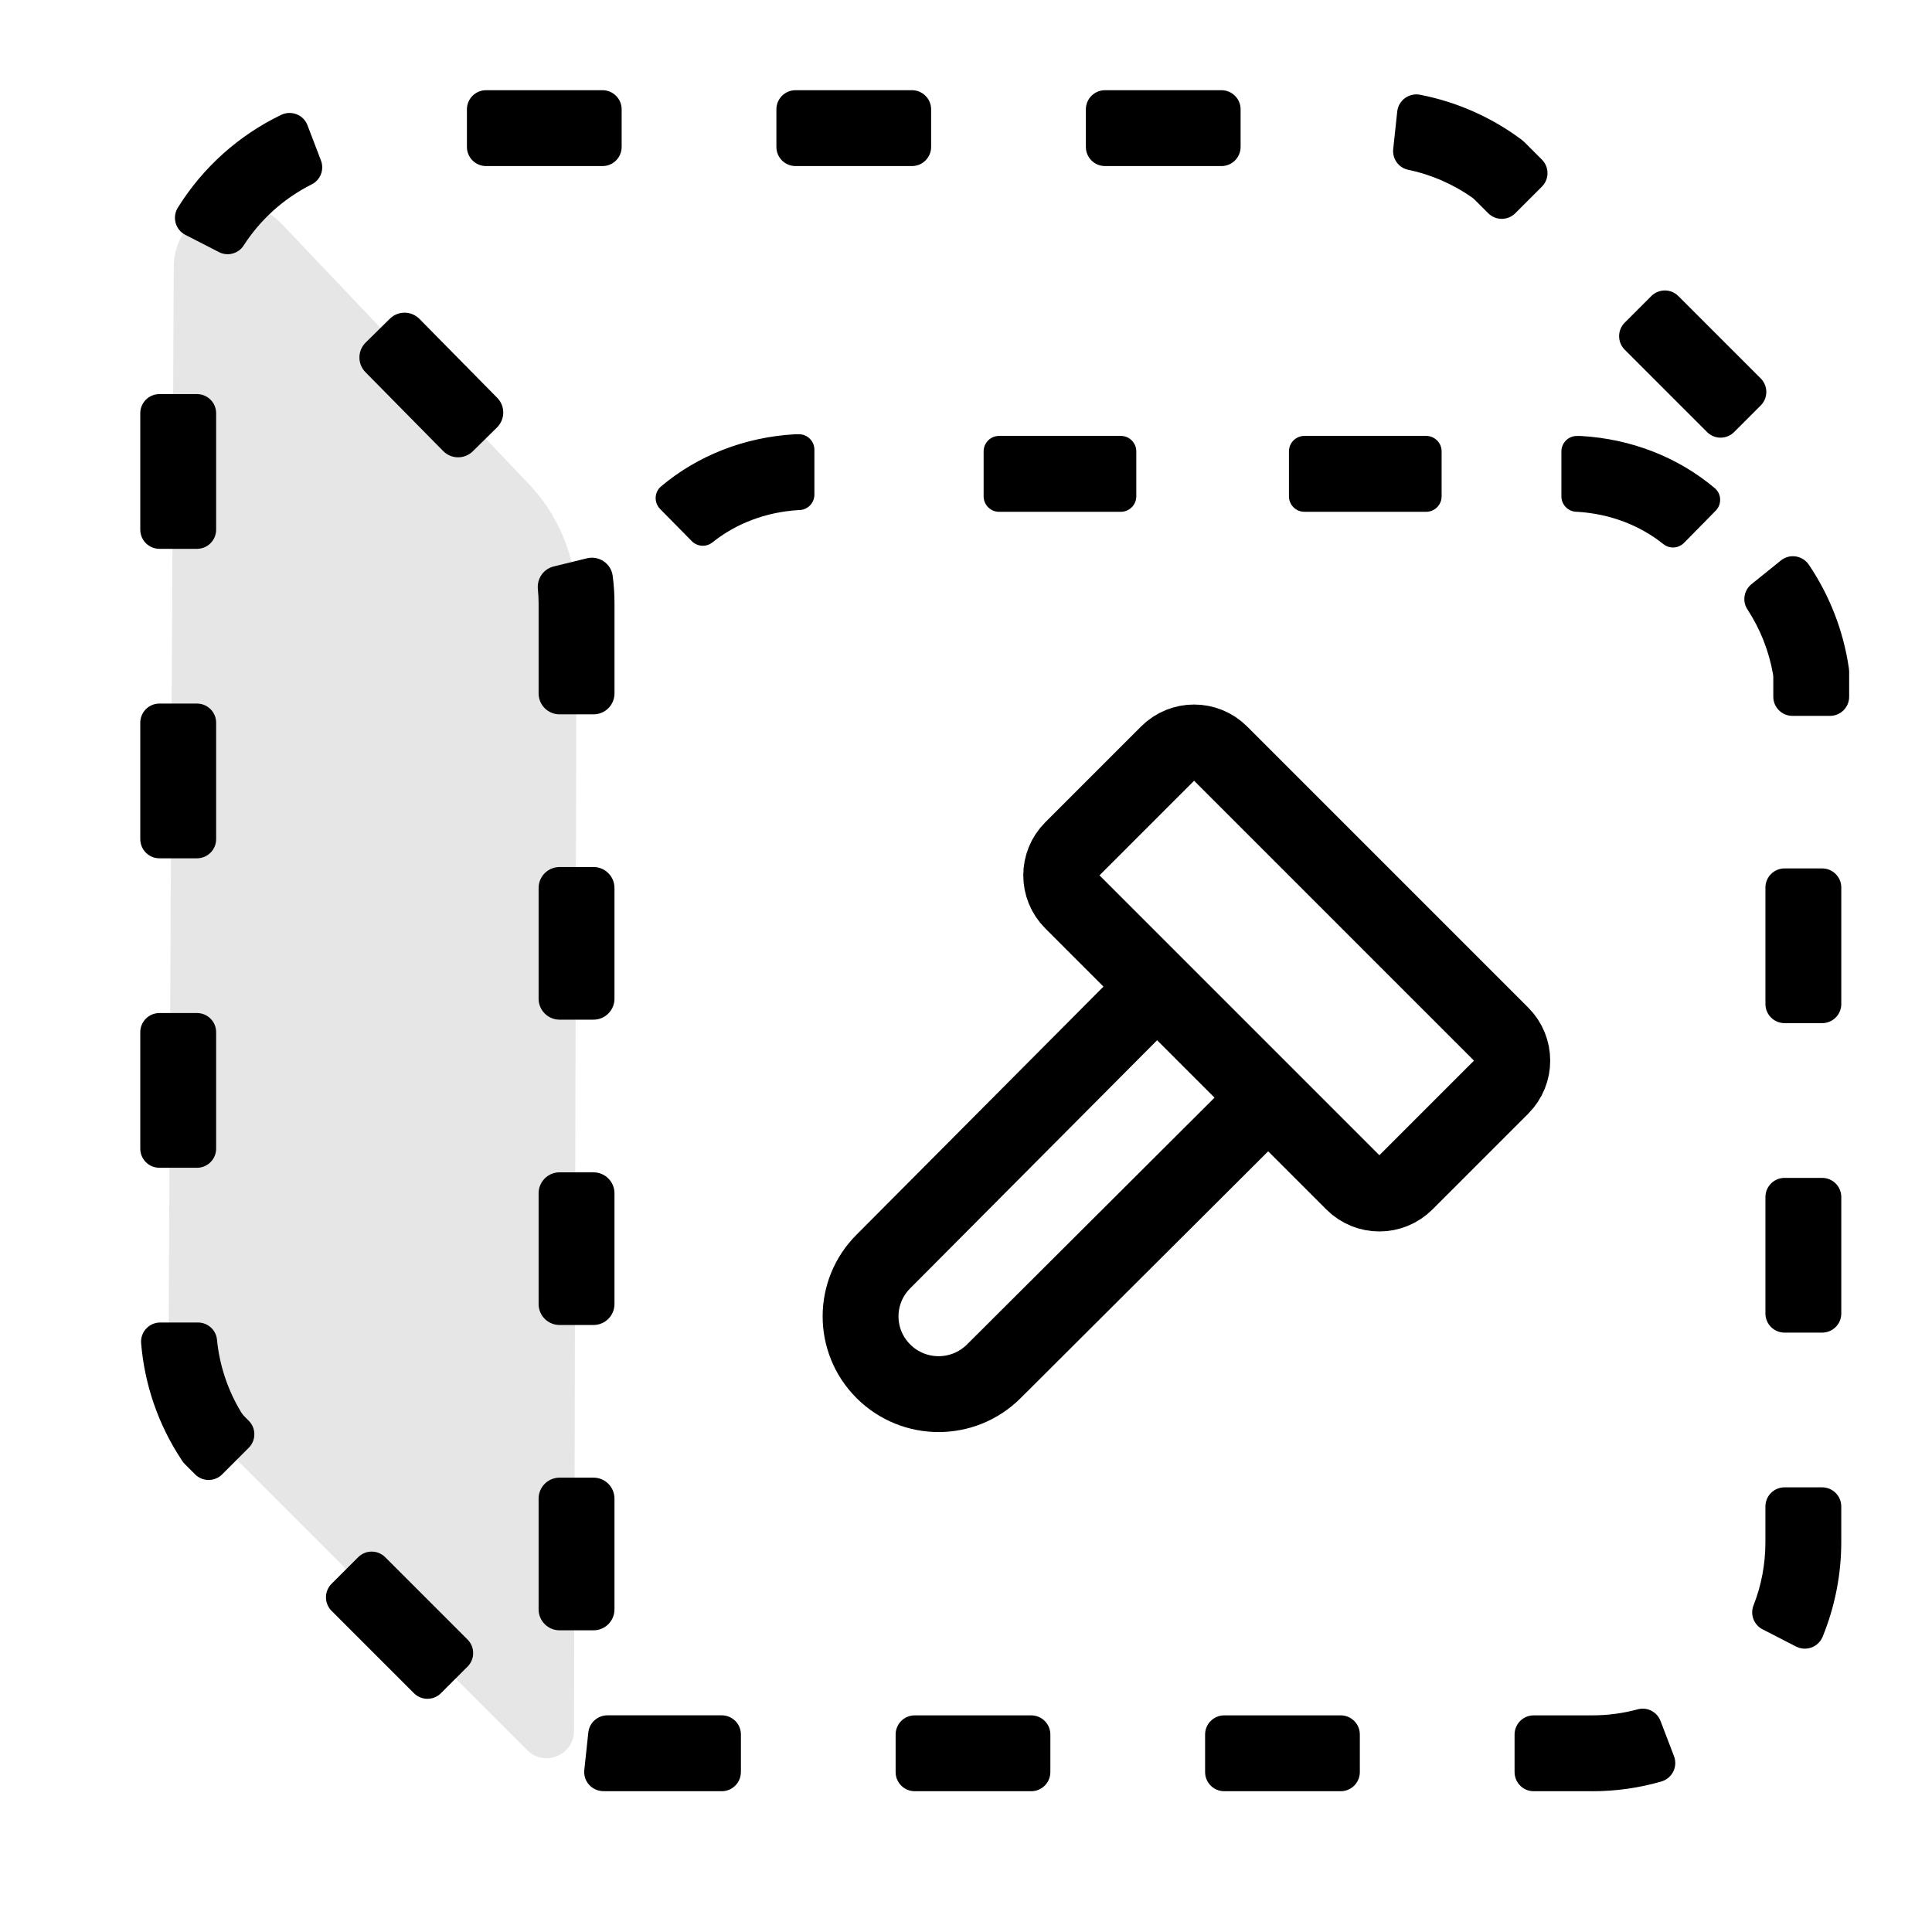 <?xml version="1.0" encoding="UTF-8"?>
<svg id="Layer_2" data-name="Layer 2" xmlns="http://www.w3.org/2000/svg" xmlns:xlink="http://www.w3.org/1999/xlink" viewBox="0 0 764 764">
  <defs>
    <style>
      .cls-1 {
        fill: #e6e6e6;
      }

      .cls-2 {
        fill: #fff;
        filter: url(#drop-shadow-1);
      }

      .cls-3 {
        fill: none;
        stroke: #000;
        stroke-linecap: round;
        stroke-linejoin: round;
        stroke-width: 30px;
      }
    </style>
    <filter id="drop-shadow-1" filterUnits="userSpaceOnUse">
      <feOffset dx="-10" dy="10"/>
      <feGaussianBlur result="blur" stdDeviation="20"/>
      <feFlood flood-color="#000" flood-opacity=".1"/>
      <feComposite in2="blur" operator="in"/>
      <feComposite in="SourceGraphic"/>
    </filter>
  </defs>
  <g id="Layer_1-2" data-name="Layer 1">
    <path class="cls-2" d="M713.12,221.03v388.8c0,46.12-37.39,83.5-83.5,83.5H240.81c-16.95,0-32.71-5.05-45.88-13.73l-23.89-23.89-62.96-62.96-23.89-23.89c-8.68-13.17-13.73-28.94-13.73-45.89V134.17c0-46.12,37.38-83.5,83.5-83.5h388.8c18.62,0,35.82,6.1,49.71,16.4l17.4,17.4,69.46,69.46,17.38,17.38c10.31,13.89,16.41,31.09,16.41,49.72Z"/>
    <path class="cls-1" d="M208.26,190.49c12.65,12.83,19.73,30.12,19.73,48.14l-1,445.78c0,9.34-11.01,14.32-18.02,8.15l-131.75-131.76c-6.62-5.82-10.46-14.17-10.58-22.98l2.07-431.81c-.31-22.55,27.21-33.76,42.75-17.41l96.81,101.9Z"/>
    <path d="M629.62,708.33h-23.12c-4.18,0-7.57-3.39-7.57-7.57v-14.86c0-4.18,3.39-7.57,7.57-7.57h23.12c6.15,0,12.19-.8,18.03-2.39,3.73-1.02,7.62,1,9,4.61l5.33,13.94c1.59,4.16-.74,8.76-5.02,10-8.85,2.55-18.01,3.85-27.34,3.85Zm-99.45,0h-46.05c-4.18,0-7.57-3.39-7.57-7.57v-14.86c0-4.18,3.39-7.57,7.57-7.57h46.05c4.18,0,7.57,3.39,7.57,7.57v14.86c0,4.18-3.39,7.57-7.57,7.57Zm-122.38,0h-46.05c-4.18,0-7.57-3.39-7.57-7.57v-14.86c0-4.18,3.39-7.57,7.57-7.57h46.05c4.18,0,7.57,3.39,7.57,7.57v14.86c0,4.18-3.39,7.57-7.57,7.57Zm-114.81-7.57c0,4.18-3.39,7.57-7.57,7.57h-44.6c-.78,0-1.56,0-2.33-.03-4.46-.1-7.9-3.95-7.42-8.38l1.59-14.84c.42-3.88,3.72-6.79,7.63-6.76,.18,0,.36,0,.54,0h44.6c4.18,0,7.57,3.39,7.57,7.57v14.86Zm-129.3-31.2l-32.56-32.56c-2.96-2.96-2.96-7.75,0-10.7l10.51-10.51c2.96-2.96,7.75-2.96,10.7,0l32.56,32.56c2.96,2.96,2.96,7.75,0,10.7l-10.51,10.51c-2.96,2.96-7.75,2.96-10.7,0Zm546.6-18.43l-13.27-6.81c-3.45-1.77-5.02-5.87-3.59-9.48,3.12-7.93,4.7-16.32,4.7-25.02v-14.09c0-4.18,3.39-7.57,7.57-7.57h14.86c4.18,0,7.57,3.39,7.57,7.57v14.09c0,12.81-2.53,25.58-7.35,37.38-1.69,4.13-6.52,5.96-10.49,3.92ZM77.15,583.03l-4.09-4.09c-.36-.36-.69-.76-.97-1.19l-.41-.63c-9.09-13.8-14.51-29.53-15.87-45.93-.37-4.42,3.12-8.21,7.55-8.21h14.92c3.86,0,7.14,2.9,7.52,6.75,1,10.25,4.29,20.09,9.66,28.89,.32,.52,.7,.99,1.12,1.42l1.78,1.78c2.96,2.96,2.96,7.75,0,10.7l-10.51,10.51c-2.96,2.96-7.75,2.96-10.7,0Zm643.41-56.05h-14.86c-4.18,0-7.57-3.39-7.57-7.57v-46.05c0-4.18,3.39-7.57,7.57-7.57h14.86c4.18,0,7.57,3.39,7.57,7.57v46.05c0,4.18-3.39,7.57-7.57,7.57ZM77.9,461.79h-14.86c-4.18,0-7.57-3.39-7.57-7.57v-46.05c0-4.18,3.39-7.57,7.57-7.57h14.86c4.18,0,7.57,3.39,7.57,7.57v46.05c0,4.18-3.39,7.57-7.57,7.57Zm642.66-57.19h-14.86c-4.18,0-7.57-3.39-7.57-7.57v-46.05c0-4.18,3.39-7.57,7.57-7.57h14.86c4.18,0,7.57,3.39,7.57,7.57v46.05c0,4.18-3.39,7.57-7.57,7.57ZM77.9,339.41h-14.86c-4.18,0-7.57-3.39-7.57-7.57v-46.05c0-4.18,3.39-7.57,7.57-7.57h14.86c4.18,0,7.57,3.39,7.57,7.57v46.05c0,4.18-3.39,7.57-7.57,7.57Zm0-122.38h-14.86c-4.18,0-7.57-3.39-7.57-7.57v-46.05c0-4.18,3.39-7.57,7.57-7.57h14.86c4.18,0,7.57,3.39,7.57,7.57v46.05c0,4.18-3.39,7.57-7.57,7.57Zm597.15-46.18l-32.56-32.56c-2.96-2.96-2.96-7.75,0-10.7l10.51-10.51c2.96-2.96,7.75-2.96,10.7,0l32.56,32.56c2.96,2.96,2.96,7.75,0,10.7l-10.51,10.51c-2.96,2.96-7.75,2.96-10.7,0ZM86.57,99.68l-13.28-6.81c-3.96-2.03-5.3-7.01-2.94-10.79,9.88-15.86,24.02-28.55,40.83-36.65,4.01-1.93,8.82-.07,10.41,4.09l5.33,13.94c1.38,3.61-.17,7.71-3.63,9.44-10.99,5.5-20.29,13.85-26.95,24.2-2.09,3.25-6.34,4.35-9.78,2.59Zm501.94-15.36l-5.34-5.34c-.32-.32-.66-.61-1.03-.87-7.62-5.36-16.26-9.1-25.33-10.99-3.77-.79-6.28-4.37-5.87-8.19l1.59-14.84c.48-4.43,4.66-7.46,9.03-6.62,14.38,2.79,28.02,8.78,39.85,17.55l.44,.33c.3,.22,.58,.47,.85,.73l7.03,7.03c2.96,2.96,2.96,7.75,0,10.7l-10.51,10.51c-2.96,2.96-7.75,2.96-10.7,0Zm112.73,191.2v-7.55c0-.45-.04-.9-.11-1.35-1.6-9.18-5.06-17.93-10.14-25.68-2.11-3.22-1.36-7.53,1.64-9.94l11.62-9.37c3.47-2.8,8.57-1.99,11.07,1.71,8.19,12.14,13.6,26.02,15.76,40.59l.08,.54c.05,.37,.08,.74,.08,1.11v9.94c0,4.18-3.39,7.57-7.57,7.57h-14.86c-4.18,0-7.57-3.39-7.57-7.57ZM483.02,65.67h-46.05c-4.18,0-7.57-3.39-7.57-7.57v-14.86c0-4.18,3.39-7.57,7.57-7.57h46.05c4.18,0,7.57,3.39,7.57,7.57v14.86c0,4.18-3.39,7.57-7.57,7.57Zm-122.38,0h-46.05c-4.18,0-7.57-3.39-7.57-7.57v-14.86c0-4.18,3.39-7.57,7.57-7.57h46.05c4.18,0,7.57,3.39,7.57,7.57v14.86c0,4.18-3.39,7.57-7.57,7.57Zm-122.38,0h-46.05c-4.18,0-7.57-3.39-7.57-7.57v-14.86c0-4.18,3.39-7.57,7.57-7.57h46.05c4.18,0,7.57,3.39,7.57,7.57v14.86c0,4.18-3.39,7.57-7.57,7.57Z"/>
    <path class="cls-3" d="M457.55,390.12l-108.19,108.7c-12.01,11.93-12.07,31.33-.14,43.33,.05,.05,.1,.1,.14,.15,12.06,12,31.55,12,43.61,0l108.54-108.22m54.32,33.6l37.9-37.9c5.72-5.72,5.72-15,0-20.72l-111.17-111.17c-5.72-5.72-15-5.72-20.72,0l-37.9,37.9c-5.72,5.72-5.72,15,0,20.72l111.17,111.17c5.72,5.72,15,5.72,20.72,0"/>
    <path d="M234.71,644.7h-13.44c-4.57,0-8.28-3.71-8.28-8.28v-43.81c0-4.57,3.71-8.28,8.28-8.28h13.44c4.57,0,8.28,3.71,8.28,8.28v43.81c0,4.57-3.71,8.28-8.28,8.28Zm0-120.74h-13.44c-4.57,0-8.28-3.71-8.28-8.28v-43.81c0-4.57,3.71-8.28,8.28-8.28h13.44c4.57,0,8.28,3.71,8.28,8.28v43.81c0,4.57-3.71,8.28-8.28,8.28Zm0-120.74h-13.44c-4.57,0-8.28-3.71-8.28-8.28v-43.8c0-4.57,3.71-8.28,8.28-8.28h13.44c4.57,0,8.28,3.71,8.28,8.28v43.8c0,4.57-3.71,8.28-8.28,8.28Zm0-120.74h-13.44c-4.57,0-8.28-3.71-8.28-8.28v-35.58c0-1.86-.1-3.73-.29-5.58-.44-4.17,2.18-8.04,6.25-9.04l13.14-3.22c4.78-1.17,9.55,2.05,10.19,6.92,.48,3.62,.72,7.27,.72,10.92v35.58c0,4.57-3.71,8.28-8.28,8.28Zm-59.45-104.11l-30.75-31.2c-3.21-3.26-3.17-8.5,.09-11.71l9.57-9.43c3.26-3.21,8.5-3.17,11.71,.09l30.75,31.2c3.21,3.26,3.17,8.5-.09,11.71l-9.57,9.43c-3.26,3.21-8.5,3.17-11.71-.09Z"/>
    <path d="M657.79,215.19c-9.28-7.47-21.05-11.95-33.74-12.78-.16-.01-.32-.02-.48-.02h0c-3.38,0-6.12-2.74-6.12-6.12v-17.75c0-3.39,2.75-6.13,6.14-6.12h1.29c.13,0,.26,0,.4,.02,19.82,1.14,38.32,8.4,52.81,20.61,2.71,2.28,2.85,6.41,.37,8.93l-12.52,12.71c-2.19,2.22-5.71,2.46-8.14,.51Zm-376.08-.68c9.28-7.47,21.05-11.95,33.74-12.78,.16-.01,.32-.02,.48-.02h0c3.38,0,6.12-2.74,6.12-6.12v-17.75c0-3.39-2.75-6.13-6.14-6.12h-1.29c-.13,0-.26,0-.4,.02-19.82,1.14-38.32,8.4-52.81,20.61-2.71,2.28-2.85,6.41-.37,8.93l12.52,12.71c2.19,2.22,5.71,2.46,8.14,.51Zm282.25-12.12h-48.13c-3.38,0-6.12-2.74-6.12-6.12v-17.77c0-3.38,2.74-6.12,6.12-6.12h48.13c3.38,0,6.12,2.74,6.12,6.12v17.77c0,3.38-2.74,6.12-6.12,6.12Zm-120.74,0h-48.13c-3.38,0-6.12-2.74-6.12-6.12v-17.77c0-3.38,2.74-6.12,6.12-6.12h48.13c3.38,0,6.12,2.74,6.12,6.12v17.77c0,3.38-2.74,6.12-6.12,6.12Z"/>
  </g>
</svg>